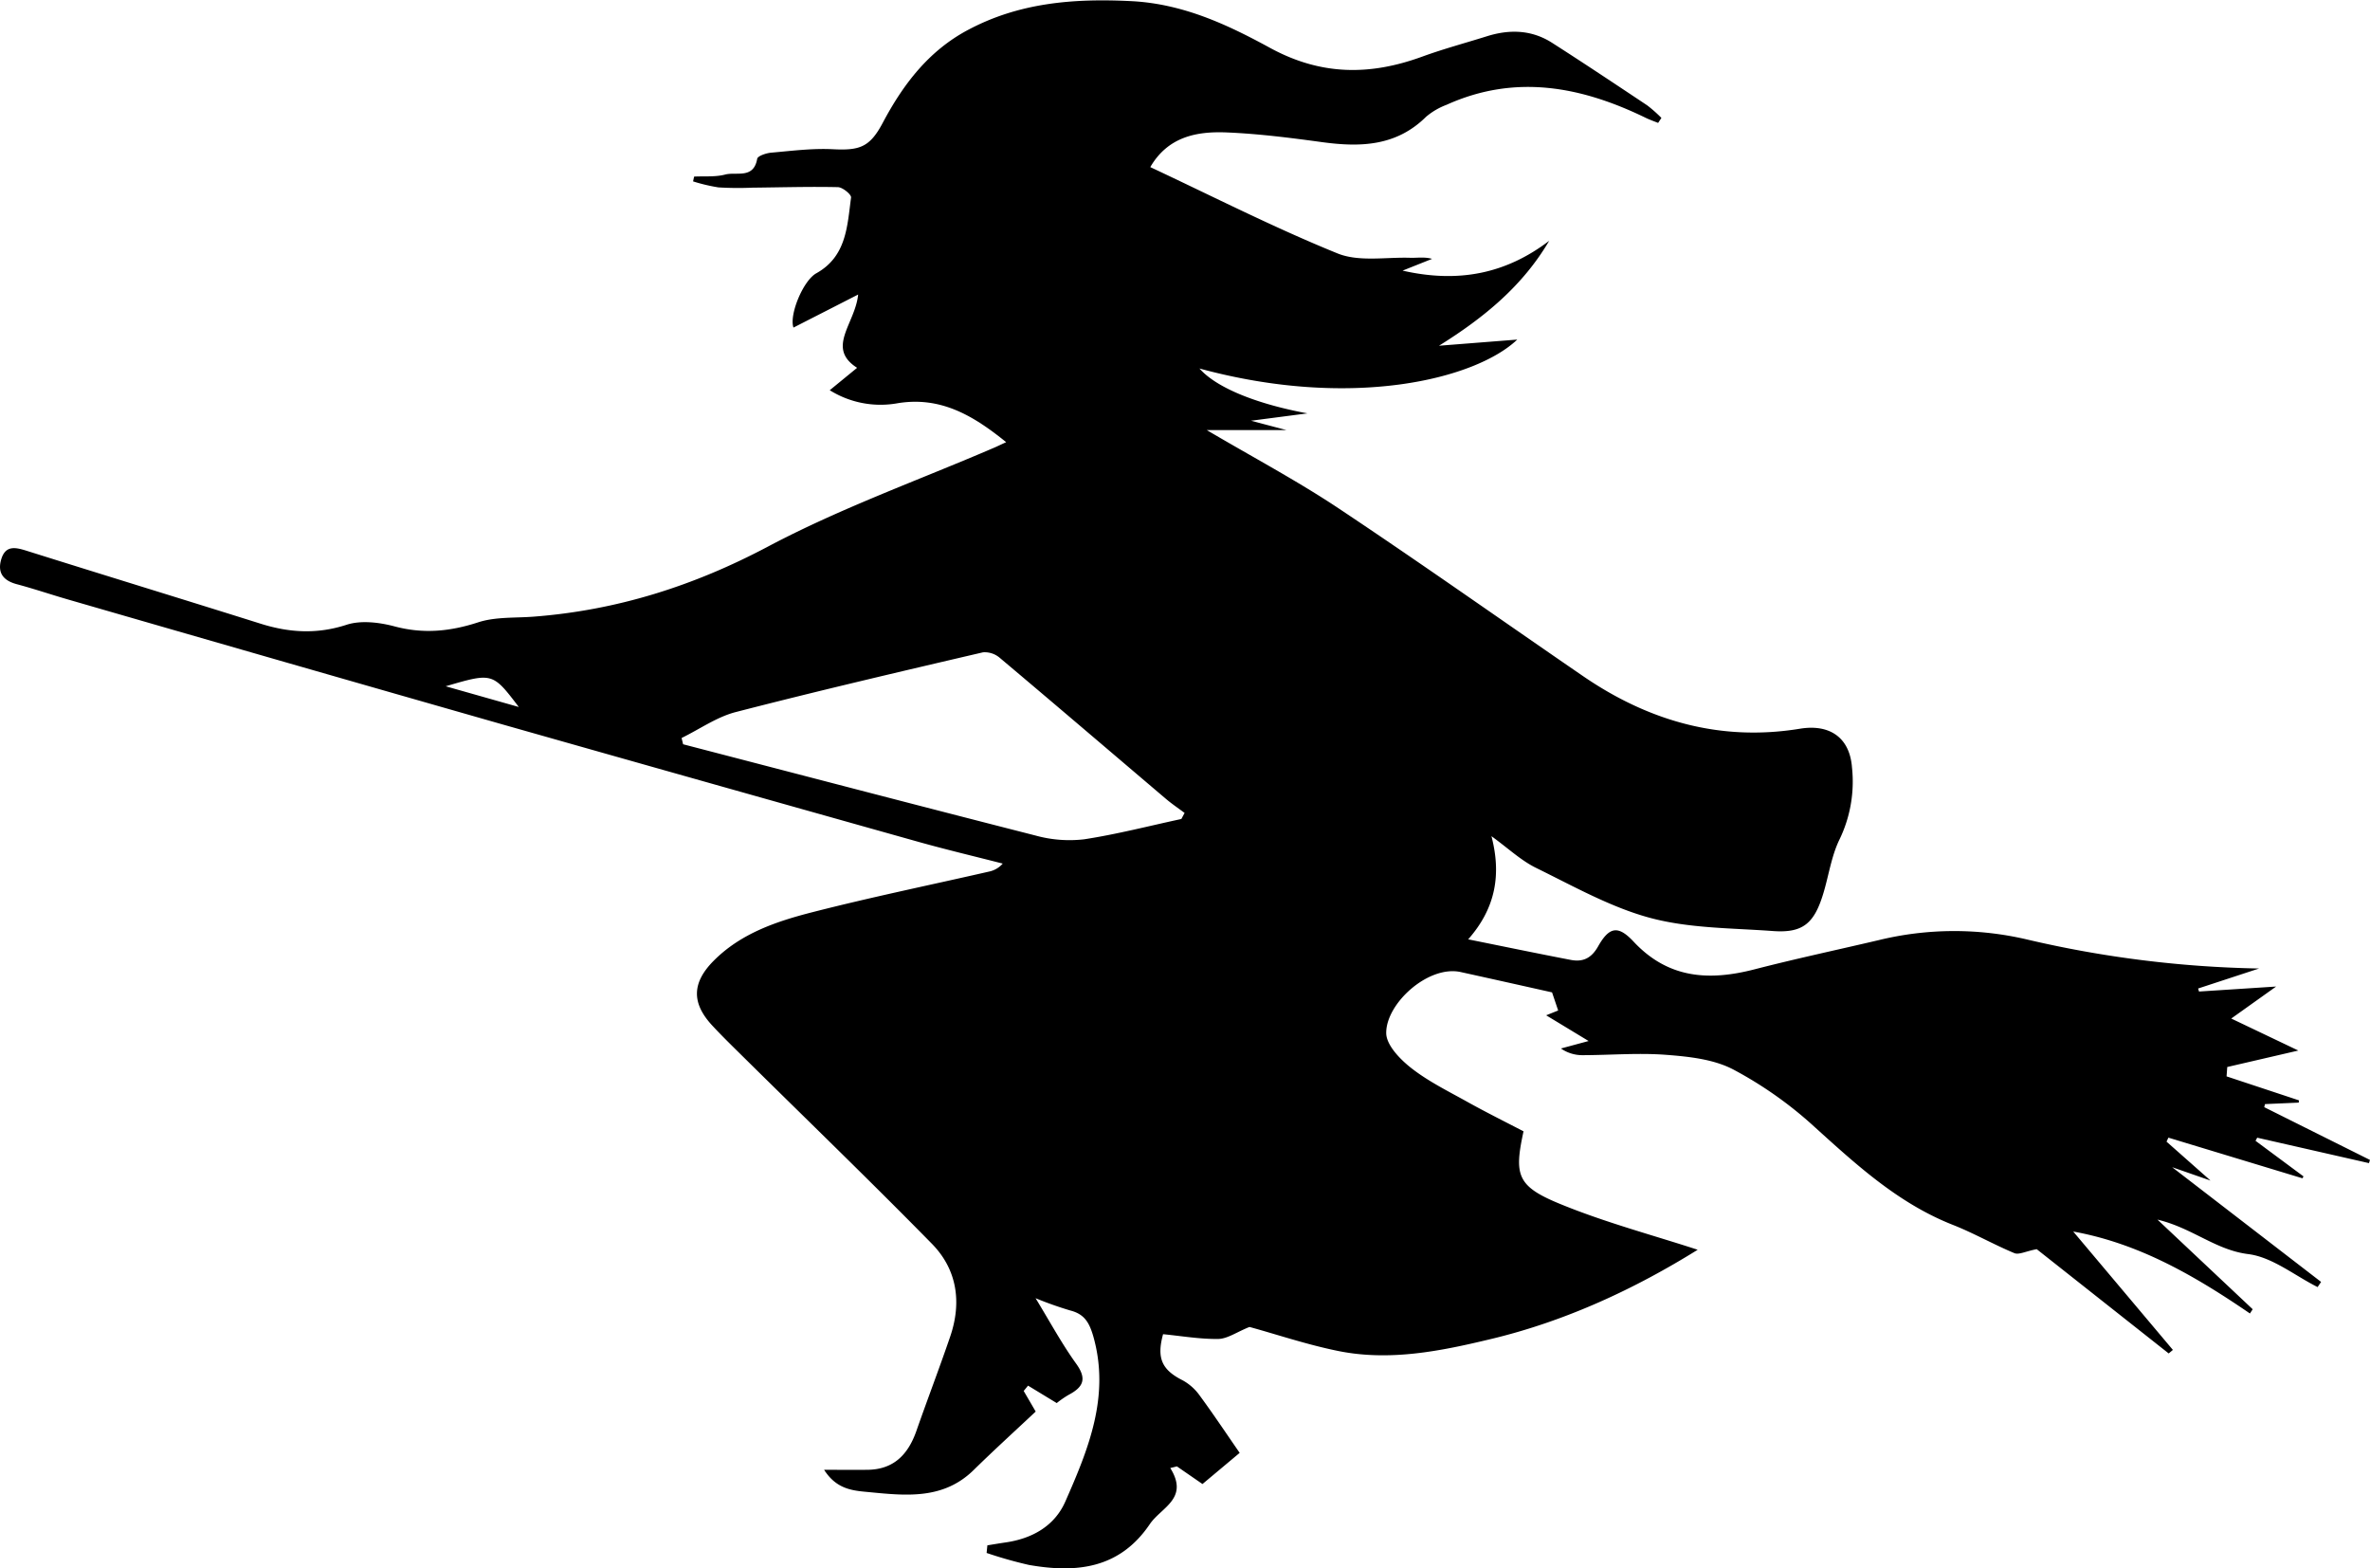 <svg xmlns="http://www.w3.org/2000/svg" viewBox="0 0 592.54 392.12"><title>Ресурс 13</title><g id="Слой_2" data-name="Слой 2"><g id="Слой_1-2" data-name="Слой 1"><path d="M696.07,342.48l-33-26.07c-2.74.53-4.44,1.45-5.57,1-5.2-2.16-10.13-5-15.36-7.06-13.59-5.35-24-14.9-34.63-24.52a98.61,98.61,0,0,0-20.3-14.34c-4.89-2.56-11-3.22-16.71-3.66-6.94-.54-14,.07-21,.08a9.37,9.37,0,0,1-5.38-1.67l6.92-1.87-10.61-6.43,3-1.2-1.53-4.53c-7-1.57-14.93-3.34-22.83-5.08-8.08-1.78-18.68,7.81-18.63,15.24,0,3,3.48,6.59,6.27,8.77,4.28,3.35,9.28,5.8,14.06,8.47,4.62,2.57,9.36,4.93,14,7.34-2.37,10.91-1.64,13.7,8.91,18.06,11.35,4.69,23.34,7.86,34.63,11.55-15.51,9.65-32.91,17.86-51.91,22.37-12.48,3-25.14,5.54-38,2.93-7.92-1.61-15.63-4.23-22.15-6-3.15,1.26-5.44,2.92-7.75,3-4.6.07-9.21-.74-13.85-1.19-1.65,6-.3,8.92,4.91,11.54A12.79,12.79,0,0,1,453.8,353c3.42,4.65,6.63,9.47,10,14.34l-9.3,7.79-6.39-4.41-1.66.41c4.76,7.65-2.23,9.8-5.1,14-7.57,11.21-18.37,12.3-30.23,10.23a105.61,105.61,0,0,1-10.59-3l.19-1.9c1.48-.24,3-.5,4.44-.71,6.71-.94,12.35-4.1,15.05-10.24,5.76-13.08,11.23-26.33,7-41.28-1-3.44-2.21-5.59-5.77-6.49a90.26,90.26,0,0,1-8.67-3.07c3.45,5.64,6.47,11.26,10.16,16.39,2.74,3.8,1.76,5.84-1.87,7.76a24.35,24.35,0,0,0-3,2.07l-7.17-4.36-1.09,1.33,3,5.15c-5.14,4.83-10.42,9.63-15.51,14.62-7.46,7.33-16.62,6.45-25.78,5.56-4-.39-8.33-.46-11.61-5.62,4.23,0,7.61.05,11,0,6.39-.12,9.95-3.8,12-9.51,2.8-8,5.8-15.83,8.53-23.81,2.92-8.56,1.73-16.76-4.59-23.2-15.52-15.81-31.45-31.2-47.21-46.77-2.6-2.57-5.23-5.12-7.71-7.8-5.16-5.58-5.12-10.65.38-16.18,6.81-6.86,15.75-9.86,24.73-12.15,14.61-3.74,29.4-6.78,44.11-10.14a6.19,6.19,0,0,0,3.42-2c-7-1.8-14.08-3.47-21.06-5.43q-52-14.6-104-29.36Q225.19,169.71,170.93,154c-4.3-1.24-8.55-2.69-12.87-3.84-3.38-.9-4.89-2.85-3.89-6.22,1.07-3.61,3.62-3,6.43-2.11,19.46,6.12,39,12.1,58.44,18.21,7.16,2.25,14.09,2.67,21.48.26,3.6-1.17,8.19-.6,12,.41,7.2,1.92,13.84,1.27,20.84-1,4.3-1.42,9.19-1.08,13.83-1.43,20.85-1.58,40.07-7.66,58.7-17.54,18.12-9.6,37.63-16.58,56.53-24.71.75-.32,1.49-.69,3-1.38-8.22-6.66-16.36-11.49-27.11-9.74a24,24,0,0,1-17-3.25l6.84-5.6c-7.83-5-.47-11,.26-18.32l-16.17,8.26c-1.11-3.15,2.39-11.73,5.72-13.58,7.56-4.22,7.72-11.8,8.68-18.94.1-.74-2.11-2.56-3.28-2.59-7.13-.16-14.26.06-21.4.13a82.16,82.16,0,0,1-8.49-.07,44.14,44.14,0,0,1-6.33-1.5l.26-1.2c2.6-.13,5.3.14,7.77-.51,2.81-.74,7.1,1.19,8-3.93.13-.72,2.25-1.43,3.5-1.54,5.12-.45,10.29-1.12,15.4-.86,6.69.34,9.24-.47,12.47-6.56,5.08-9.58,11.41-17.94,21.19-23.19,12.91-6.93,26.6-8,41.08-7.27,12.87.68,23.91,5.86,34.51,11.64,12.79,7,25.06,7,38.14,2.22,5.3-1.93,10.78-3.4,16.17-5.09,5.68-1.78,11.22-1.61,16.32,1.67,8,5.12,15.86,10.36,23.74,15.61a34,34,0,0,1,3.55,3.14l-.82,1.25c-1-.4-2-.75-3-1.22-16.18-7.89-32.68-11.08-49.89-3.31a17.28,17.28,0,0,0-5.13,3c-7.46,7.39-16.47,7.64-26.05,6.33-7.9-1.08-15.85-2.09-23.81-2.42-7.48-.31-14.67,1.06-19.09,8.67,15.6,7.31,30.93,15.13,46.82,21.58,5.33,2.16,12.06.9,18.16,1.09,1.76.06,3.53-.28,5.48.27l-7.38,2.94c14.06,3.2,25.9.73,36.65-7.45-6.64,11.3-16.3,19.22-27.55,26.23L533.2,89c-10.44,9.92-41.38,17.59-79.46,7.23,4.46,5.05,14.95,9,27,11.22l-14.11,1.84,8.84,2.33H455.56c11.62,6.85,22.62,12.69,32.93,19.55,20.6,13.71,40.79,28,61.2,42,16.39,11.22,34.35,16.37,54.2,13.12,7.44-1.22,12.45,2.23,13,9.71a33.27,33.27,0,0,1-3.08,17.89c-2.09,4.23-2.73,9.17-4.14,13.75-2.28,7.45-5.18,9.78-12.6,9.23-10.25-.75-20.8-.65-30.6-3.27s-19.2-7.92-28.54-12.5c-3.8-1.86-7-4.92-11.18-7.94,2.45,9.44,1.17,17.87-5.82,25.79,9.18,1.85,17.4,3.56,25.65,5.14,3,.57,5.13-.37,6.83-3.37,2.78-4.92,5-5.36,8.9-1.17,8.66,9.25,18.86,9.83,30.21,6.9,10.27-2.65,20.65-4.86,31-7.29a79.73,79.73,0,0,1,37.06-.19,274.59,274.59,0,0,0,58.09,7.27l-15.24,5,.22.76,19.28-1.25-11.22,8,16.77,8-17.77,4.12-.17,2.34,18.11,6-.07.56-8.43.37-.19.77,26.43,13.19-.25.8-27.94-6.36-.42.78,12,8.9-.27.47L696,288.53l-.47,1,11,9.73-9.59-3.34,37.23,28.68-.87,1.29C727.54,323,722,318.42,716,317.65c-8.17-1-14-6.54-22.74-8.63l23.81,22.41-.69,1.06C702.83,323.23,688.79,315,672.2,312l24.92,29.6ZM449.22,208.86l.81-1.51c-1.59-1.19-3.24-2.3-4.75-3.59-13.8-11.72-27.56-23.49-41.41-35.15a5.79,5.79,0,0,0-4.24-1.42C379,172,358.33,176.83,337.8,182.13c-4.75,1.23-9,4.27-13.53,6.48l.38,1.57C354,197.81,383.37,205.5,412.77,213a31.81,31.81,0,0,0,12.13.94C433.08,212.69,441.12,210.6,449.22,208.86Zm-165.65-28c-6.56-8.61-6.56-8.61-18.28-5.18Z" transform="translate(-153.86 -4.1)"/></g></g></svg>